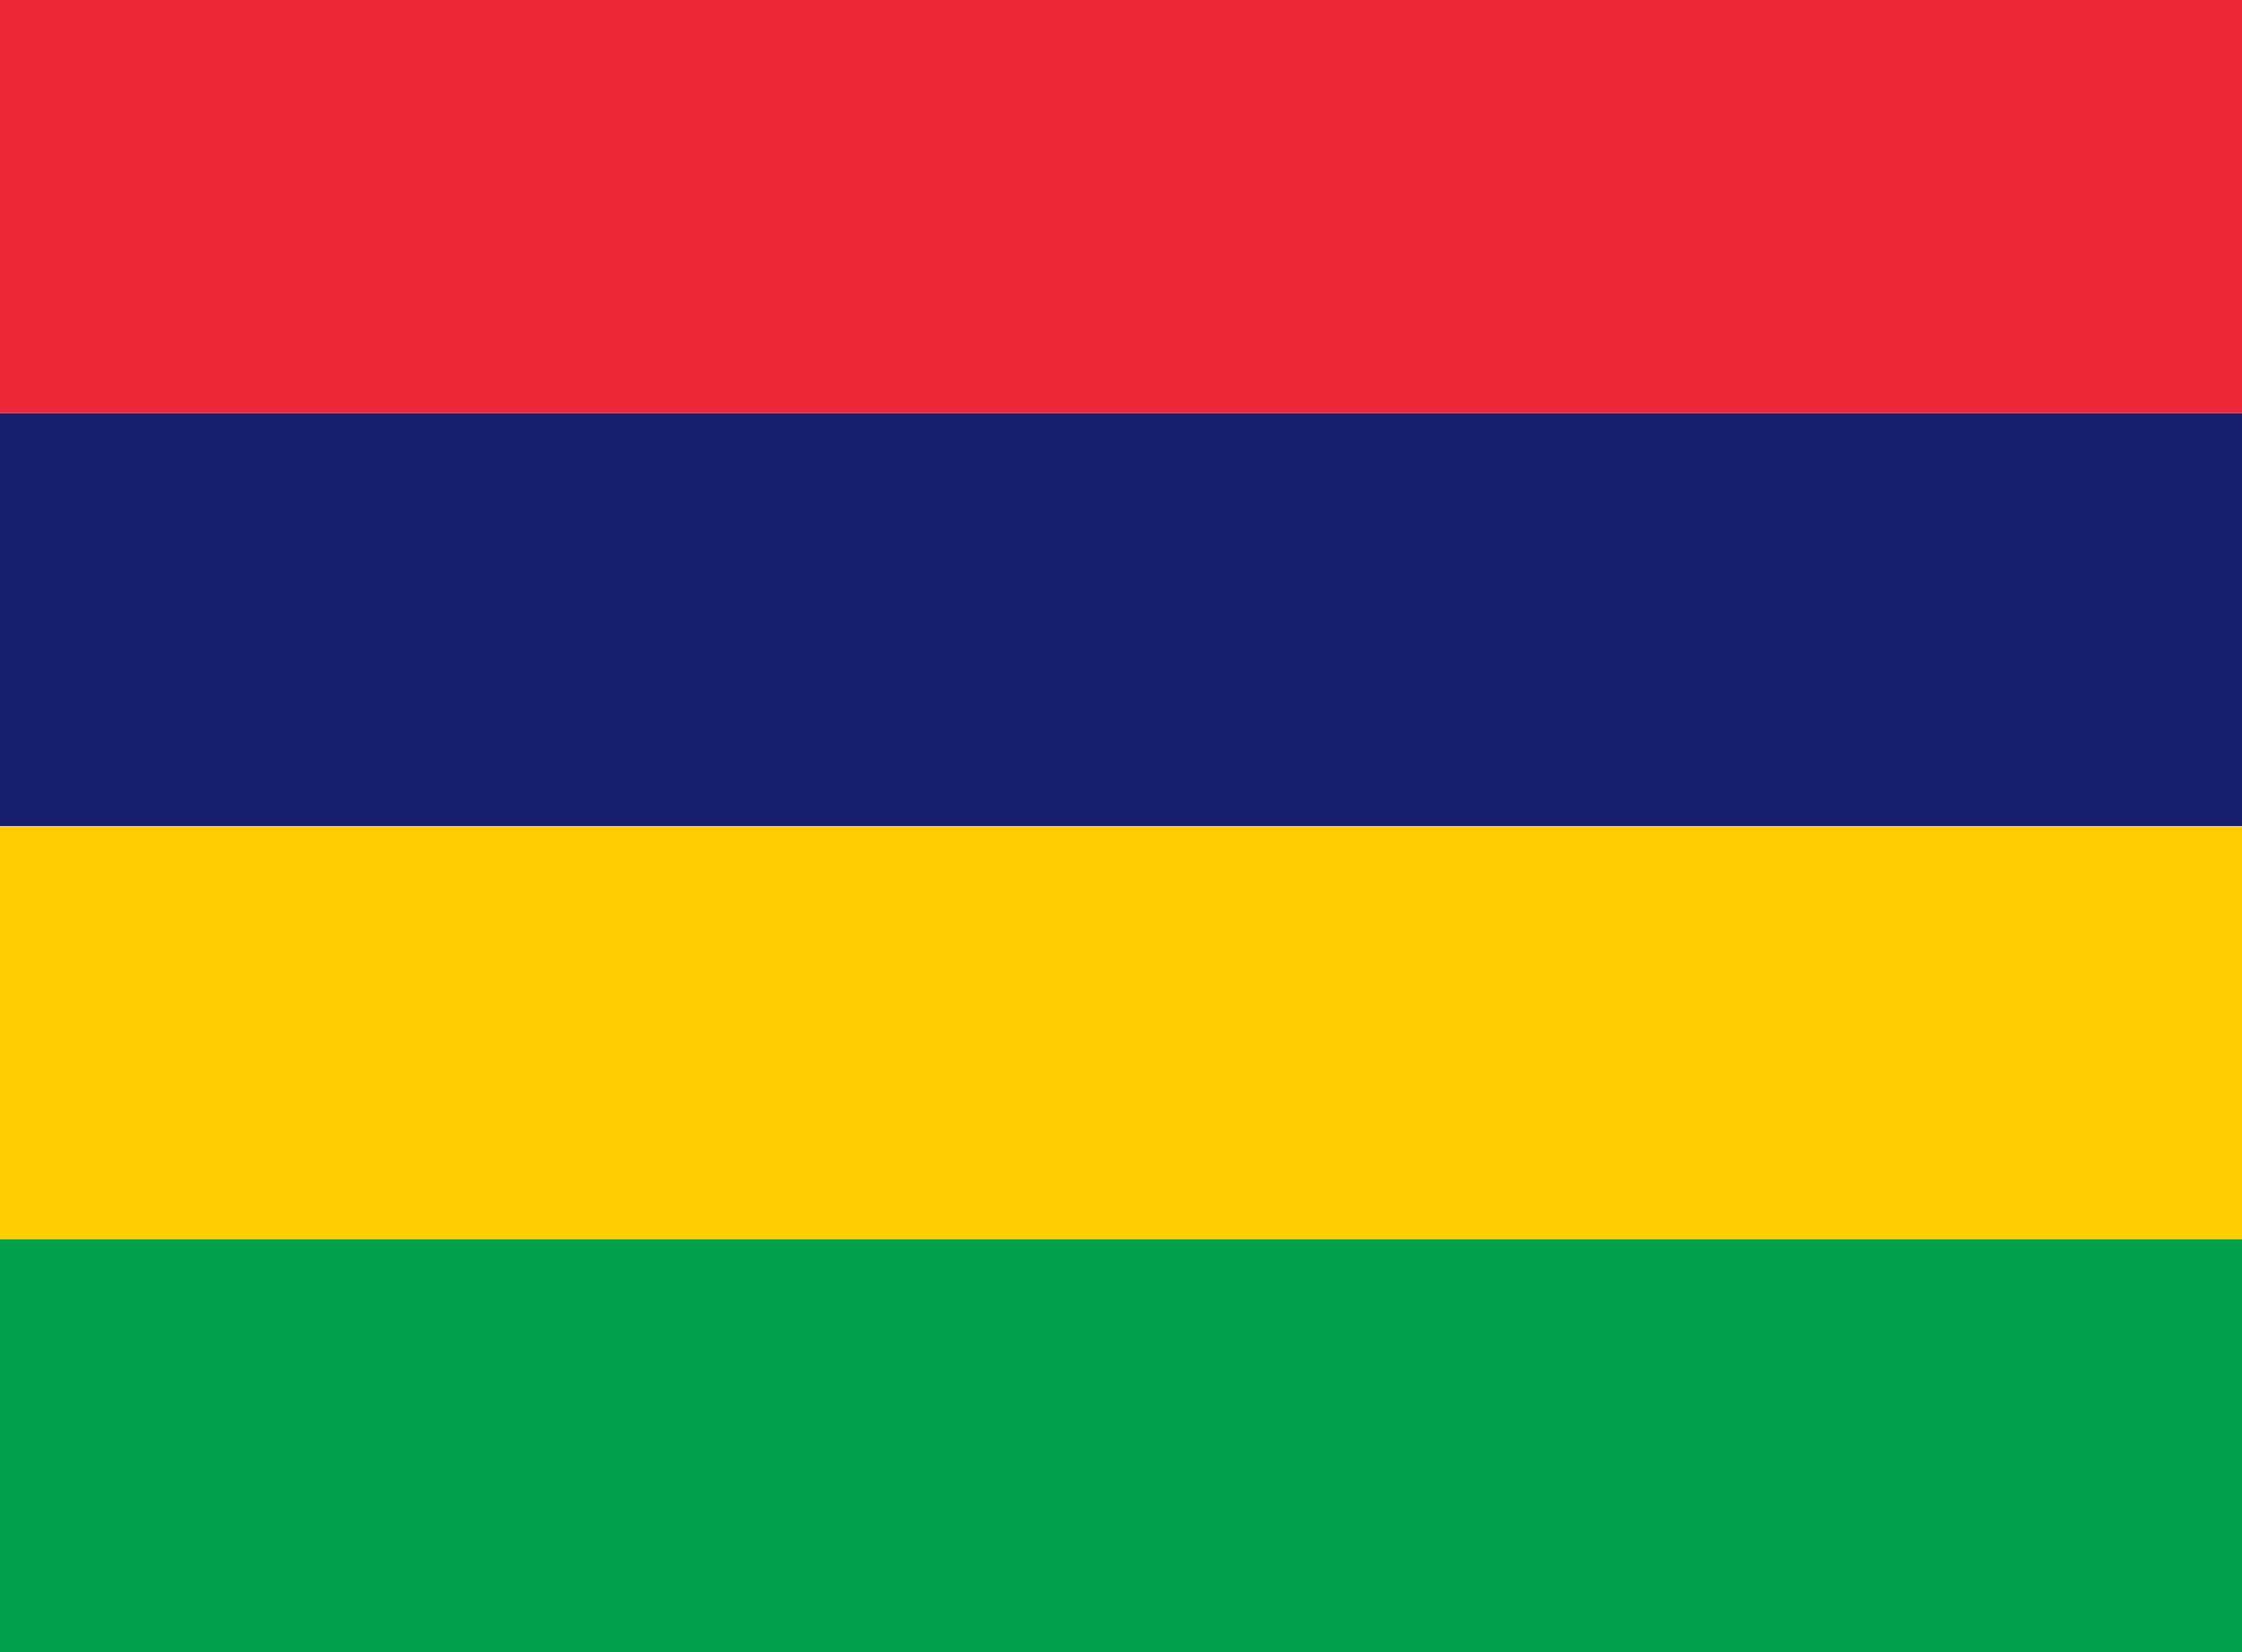 <svg width="38" height="28" viewBox="0 0 38 28" fill="none" xmlns="http://www.w3.org/2000/svg">
<g id="Mauritius (MU)" clip-path="url(#clip0_147_2227)">
<g id="Group">
<path id="Vector" fill-rule="evenodd" clip-rule="evenodd" d="M0 21H38V28H0V21Z" fill="#00A04D"/>
<path id="Vector_2" fill-rule="evenodd" clip-rule="evenodd" d="M0 7H38V14H0V7Z" fill="#151F6D"/>
<path id="Vector_3" fill-rule="evenodd" clip-rule="evenodd" d="M0 0H38V7H0V0Z" fill="#EE2737"/>
<path id="Vector_4" fill-rule="evenodd" clip-rule="evenodd" d="M0 14H38V21H0V14Z" fill="#FFCD00"/>
</g>
</g>
<defs>
<clipPath id="clip0_147_2227">
<rect width="38" height="28" fill="white"/>
</clipPath>
</defs>
</svg>
